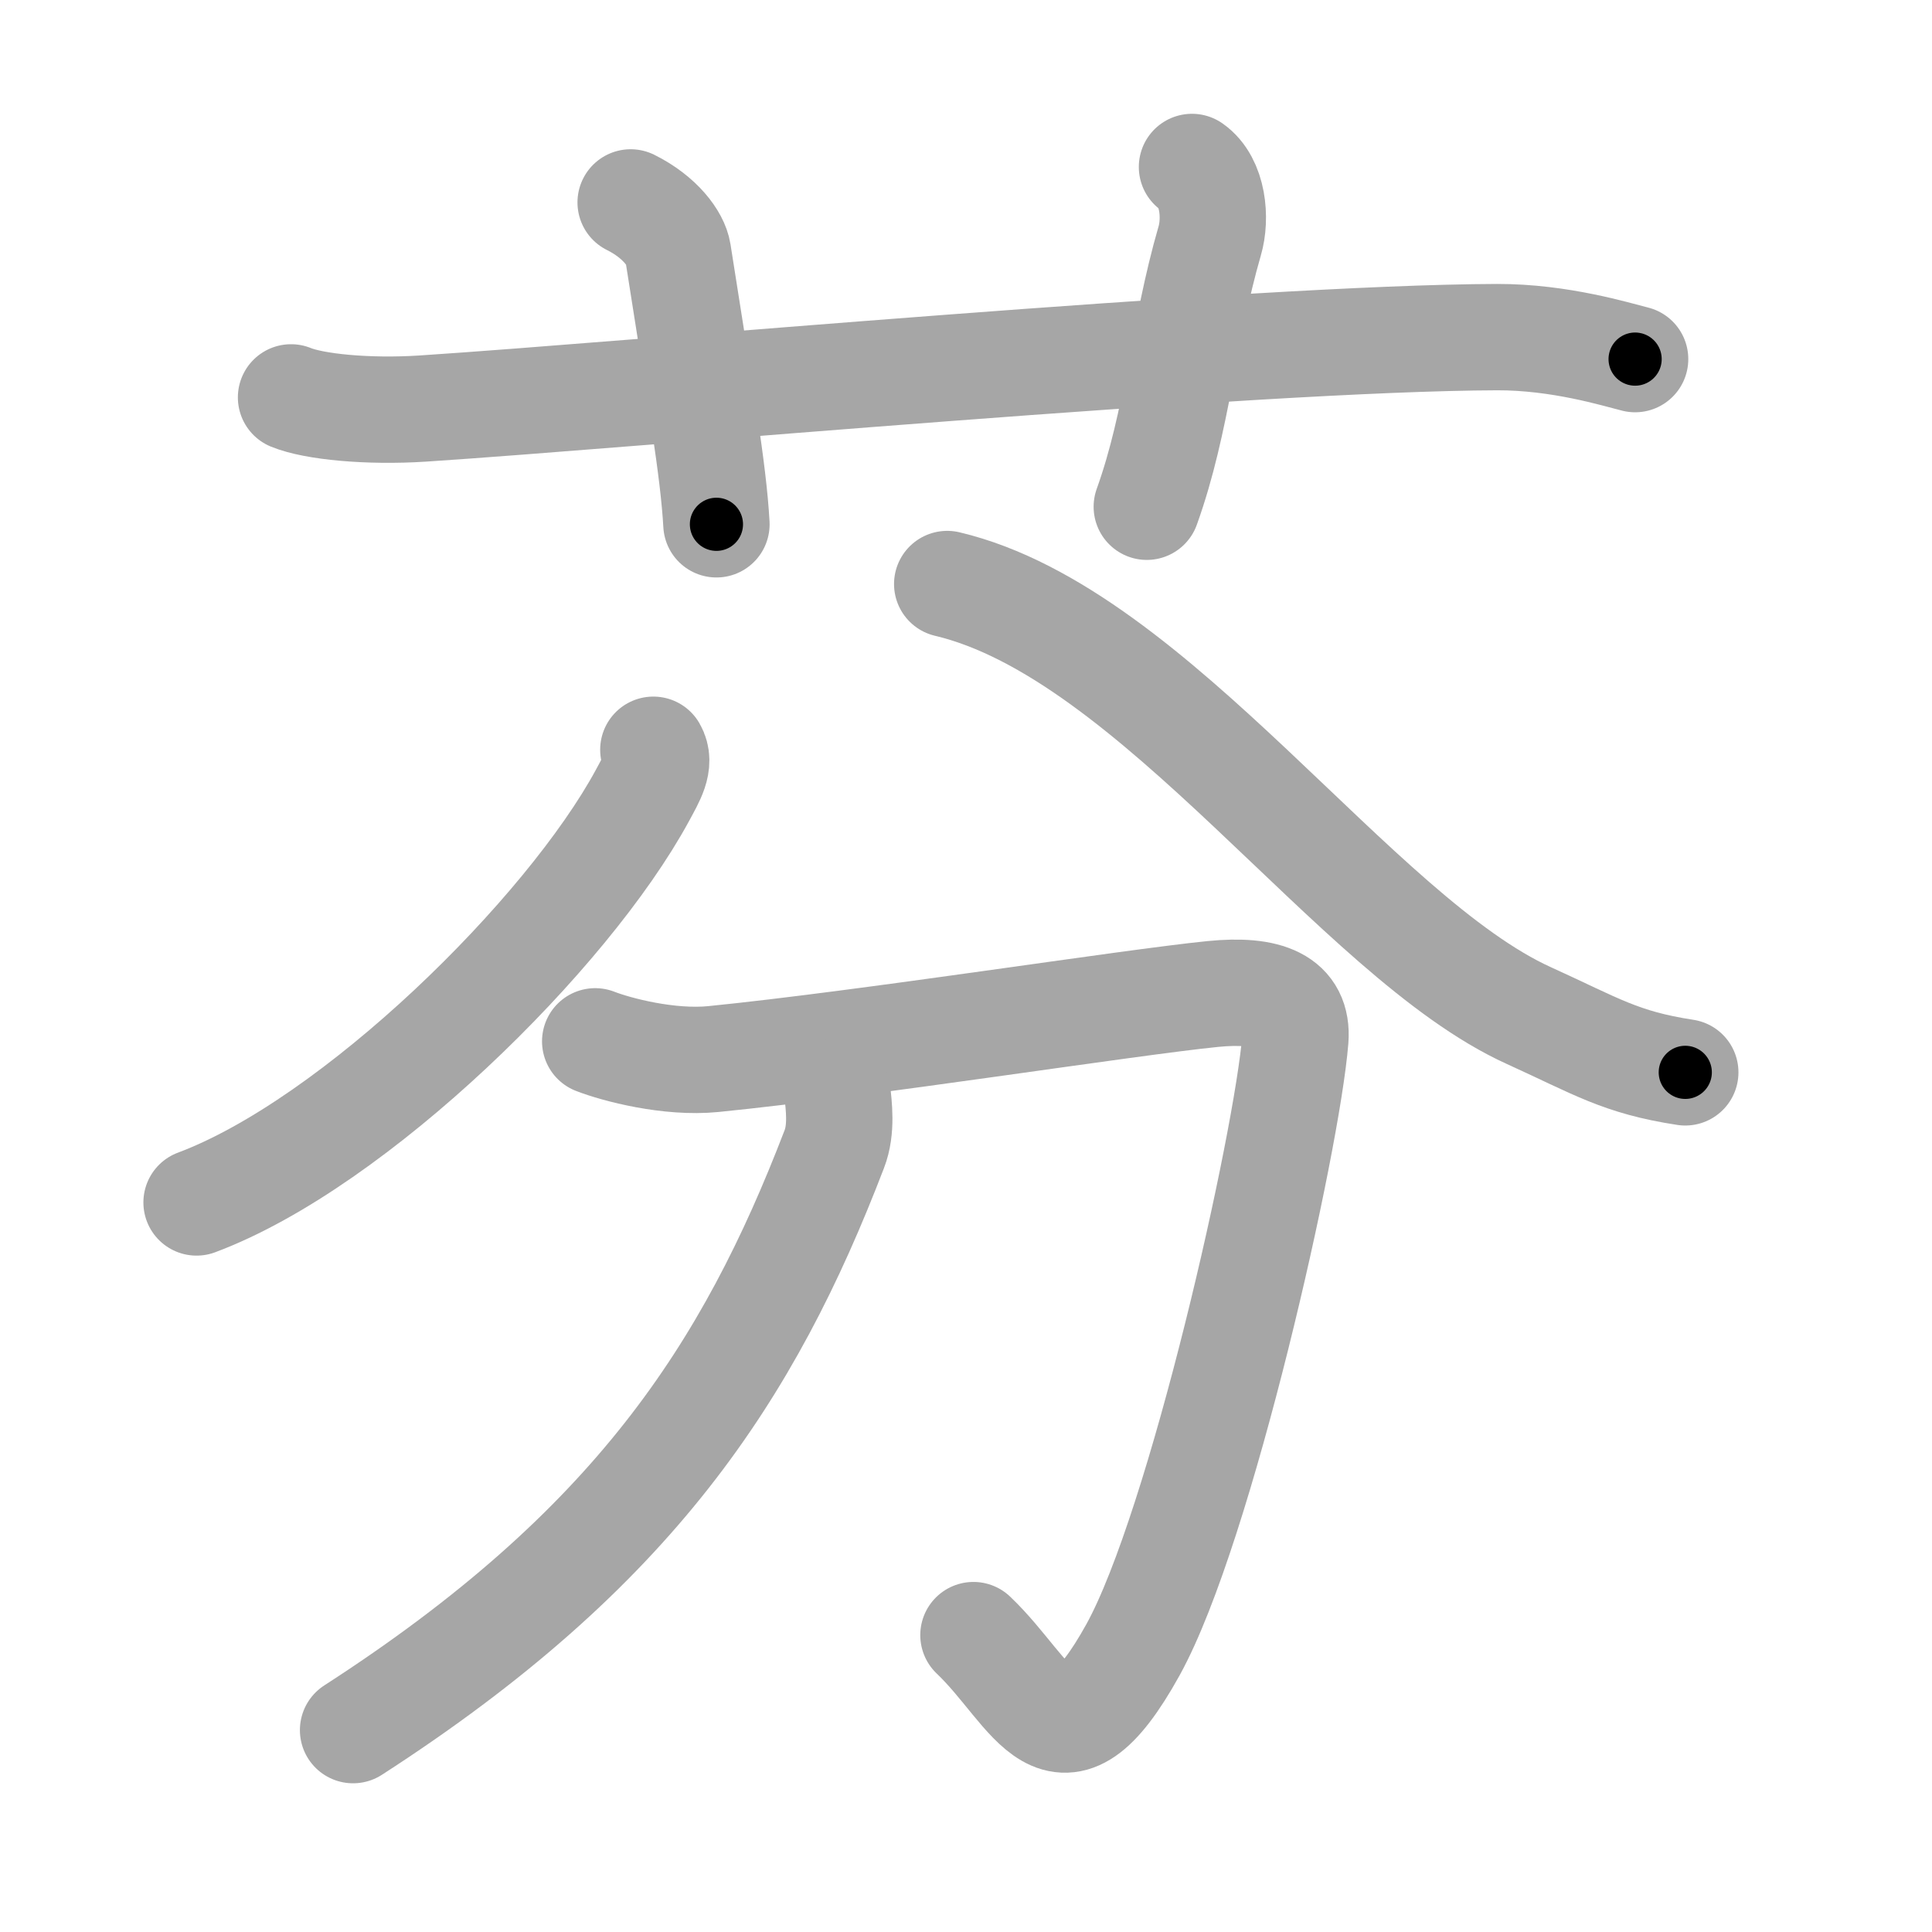 <svg xmlns="http://www.w3.org/2000/svg" viewBox="0 0 109 109" id="82ac"><g fill="none" stroke="#a6a6a6" stroke-width="6" stroke-linecap="round" stroke-linejoin="round"><g><g><path d="M16.42,22.42c1.29,0.53,4.33,0.83,7.43,0.63c11.91-0.78,46.9-3.99,60.62-4.03c3.53-0.01,6.7,0.97,7.78,1.24" /><path d="M35.58,11.42c1.67,0.83,2.55,2.06,2.67,2.83c1.25,8,2,12.25,2.17,15.33" /><path d="M67.25,9.42c1.21,0.85,1.37,2.91,1,4.17c-1.5,5.17-1.8,10.13-3.55,15" /></g><g><g><path d="M36.86,42.3c0.44,0.76-0.1,1.62-0.61,2.57c-4.25,7.84-16.23,19.63-25.16,22.97" /><path d="M53.44,32.95C65.2,35.73,76.46,52.86,86.26,57.3c3.79,1.72,5.15,2.64,8.82,3.2" /></g><g><path d="M33.58,58.75c1.21,0.47,4.17,1.25,6.67,1c8.67-0.87,23.39-3.19,28.17-3.67c3.1-0.31,4.83,0.39,4.66,2.56c-0.46,5.76-5.33,27.51-9.16,34.44c-4.2,7.58-5.55,2.45-9-0.83" /><path d="M47.24,61.56c0.08,0.81,0.27,2.14-0.17,3.27C42.24,77.42,35.74,87.4,19.92,97.61" /></g></g></g></g><g fill="none" stroke="#000" stroke-width="3" stroke-linecap="round" stroke-linejoin="round"><path d="M16.42,22.42c1.29,0.53,4.33,0.83,7.43,0.63c11.91-0.78,46.9-3.99,60.62-4.03c3.53-0.01,6.7,0.97,7.78,1.24" stroke-dasharray="76.167" stroke-dashoffset="76.167"><animate attributeName="stroke-dashoffset" values="76.167;76.167;0" dur="0.573s" fill="freeze" begin="0s;82ac.click" /></path><path d="M35.58,11.42c1.67,0.83,2.55,2.06,2.67,2.83c1.25,8,2,12.25,2.17,15.33" stroke-dasharray="19.502" stroke-dashoffset="19.502"><animate attributeName="stroke-dashoffset" values="19.502" fill="freeze" begin="82ac.click" /><animate attributeName="stroke-dashoffset" values="19.502;19.502;0" keyTimes="0;0.746;1" dur="0.768s" fill="freeze" begin="0s;82ac.click" /></path><path d="M67.25,9.42c1.21,0.85,1.37,2.91,1,4.17c-1.5,5.17-1.8,10.13-3.55,15" stroke-dasharray="19.963" stroke-dashoffset="19.963"><animate attributeName="stroke-dashoffset" values="19.963" fill="freeze" begin="82ac.click" /><animate attributeName="stroke-dashoffset" values="19.963;19.963;0" keyTimes="0;0.793;1" dur="0.968s" fill="freeze" begin="0s;82ac.click" /></path><path d="M36.86,42.3c0.44,0.76-0.1,1.62-0.61,2.57c-4.25,7.84-16.23,19.63-25.16,22.97" stroke-dasharray="37.345" stroke-dashoffset="37.345"><animate attributeName="stroke-dashoffset" values="37.345" fill="freeze" begin="82ac.click" /><animate attributeName="stroke-dashoffset" values="37.345;37.345;0" keyTimes="0;0.722;1" dur="1.341s" fill="freeze" begin="0s;82ac.click" /></path><path d="M53.44,32.95C65.2,35.73,76.46,52.86,86.26,57.3c3.79,1.72,5.15,2.64,8.82,3.2" stroke-dasharray="50.644" stroke-dashoffset="50.644"><animate attributeName="stroke-dashoffset" values="50.644" fill="freeze" begin="82ac.click" /><animate attributeName="stroke-dashoffset" values="50.644;50.644;0" keyTimes="0;0.726;1" dur="1.847s" fill="freeze" begin="0s;82ac.click" /></path><path d="M33.58,58.75c1.21,0.47,4.17,1.25,6.67,1c8.67-0.87,23.39-3.19,28.17-3.67c3.1-0.31,4.83,0.39,4.66,2.56c-0.46,5.76-5.33,27.51-9.16,34.44c-4.2,7.58-5.55,2.45-9-0.83" stroke-dasharray="90.102" stroke-dashoffset="90.102"><animate attributeName="stroke-dashoffset" values="90.102" fill="freeze" begin="82ac.click" /><animate attributeName="stroke-dashoffset" values="90.102;90.102;0" keyTimes="0;0.732;1" dur="2.524s" fill="freeze" begin="0s;82ac.click" /></path><path d="M47.24,61.56c0.08,0.81,0.27,2.14-0.17,3.27C42.24,77.42,35.74,87.4,19.92,97.61" stroke-dasharray="46.718" stroke-dashoffset="46.718"><animate attributeName="stroke-dashoffset" values="46.718" fill="freeze" begin="82ac.click" /><animate attributeName="stroke-dashoffset" values="46.718;46.718;0" keyTimes="0;0.844;1" dur="2.991s" fill="freeze" begin="0s;82ac.click" /></path></g></svg>
